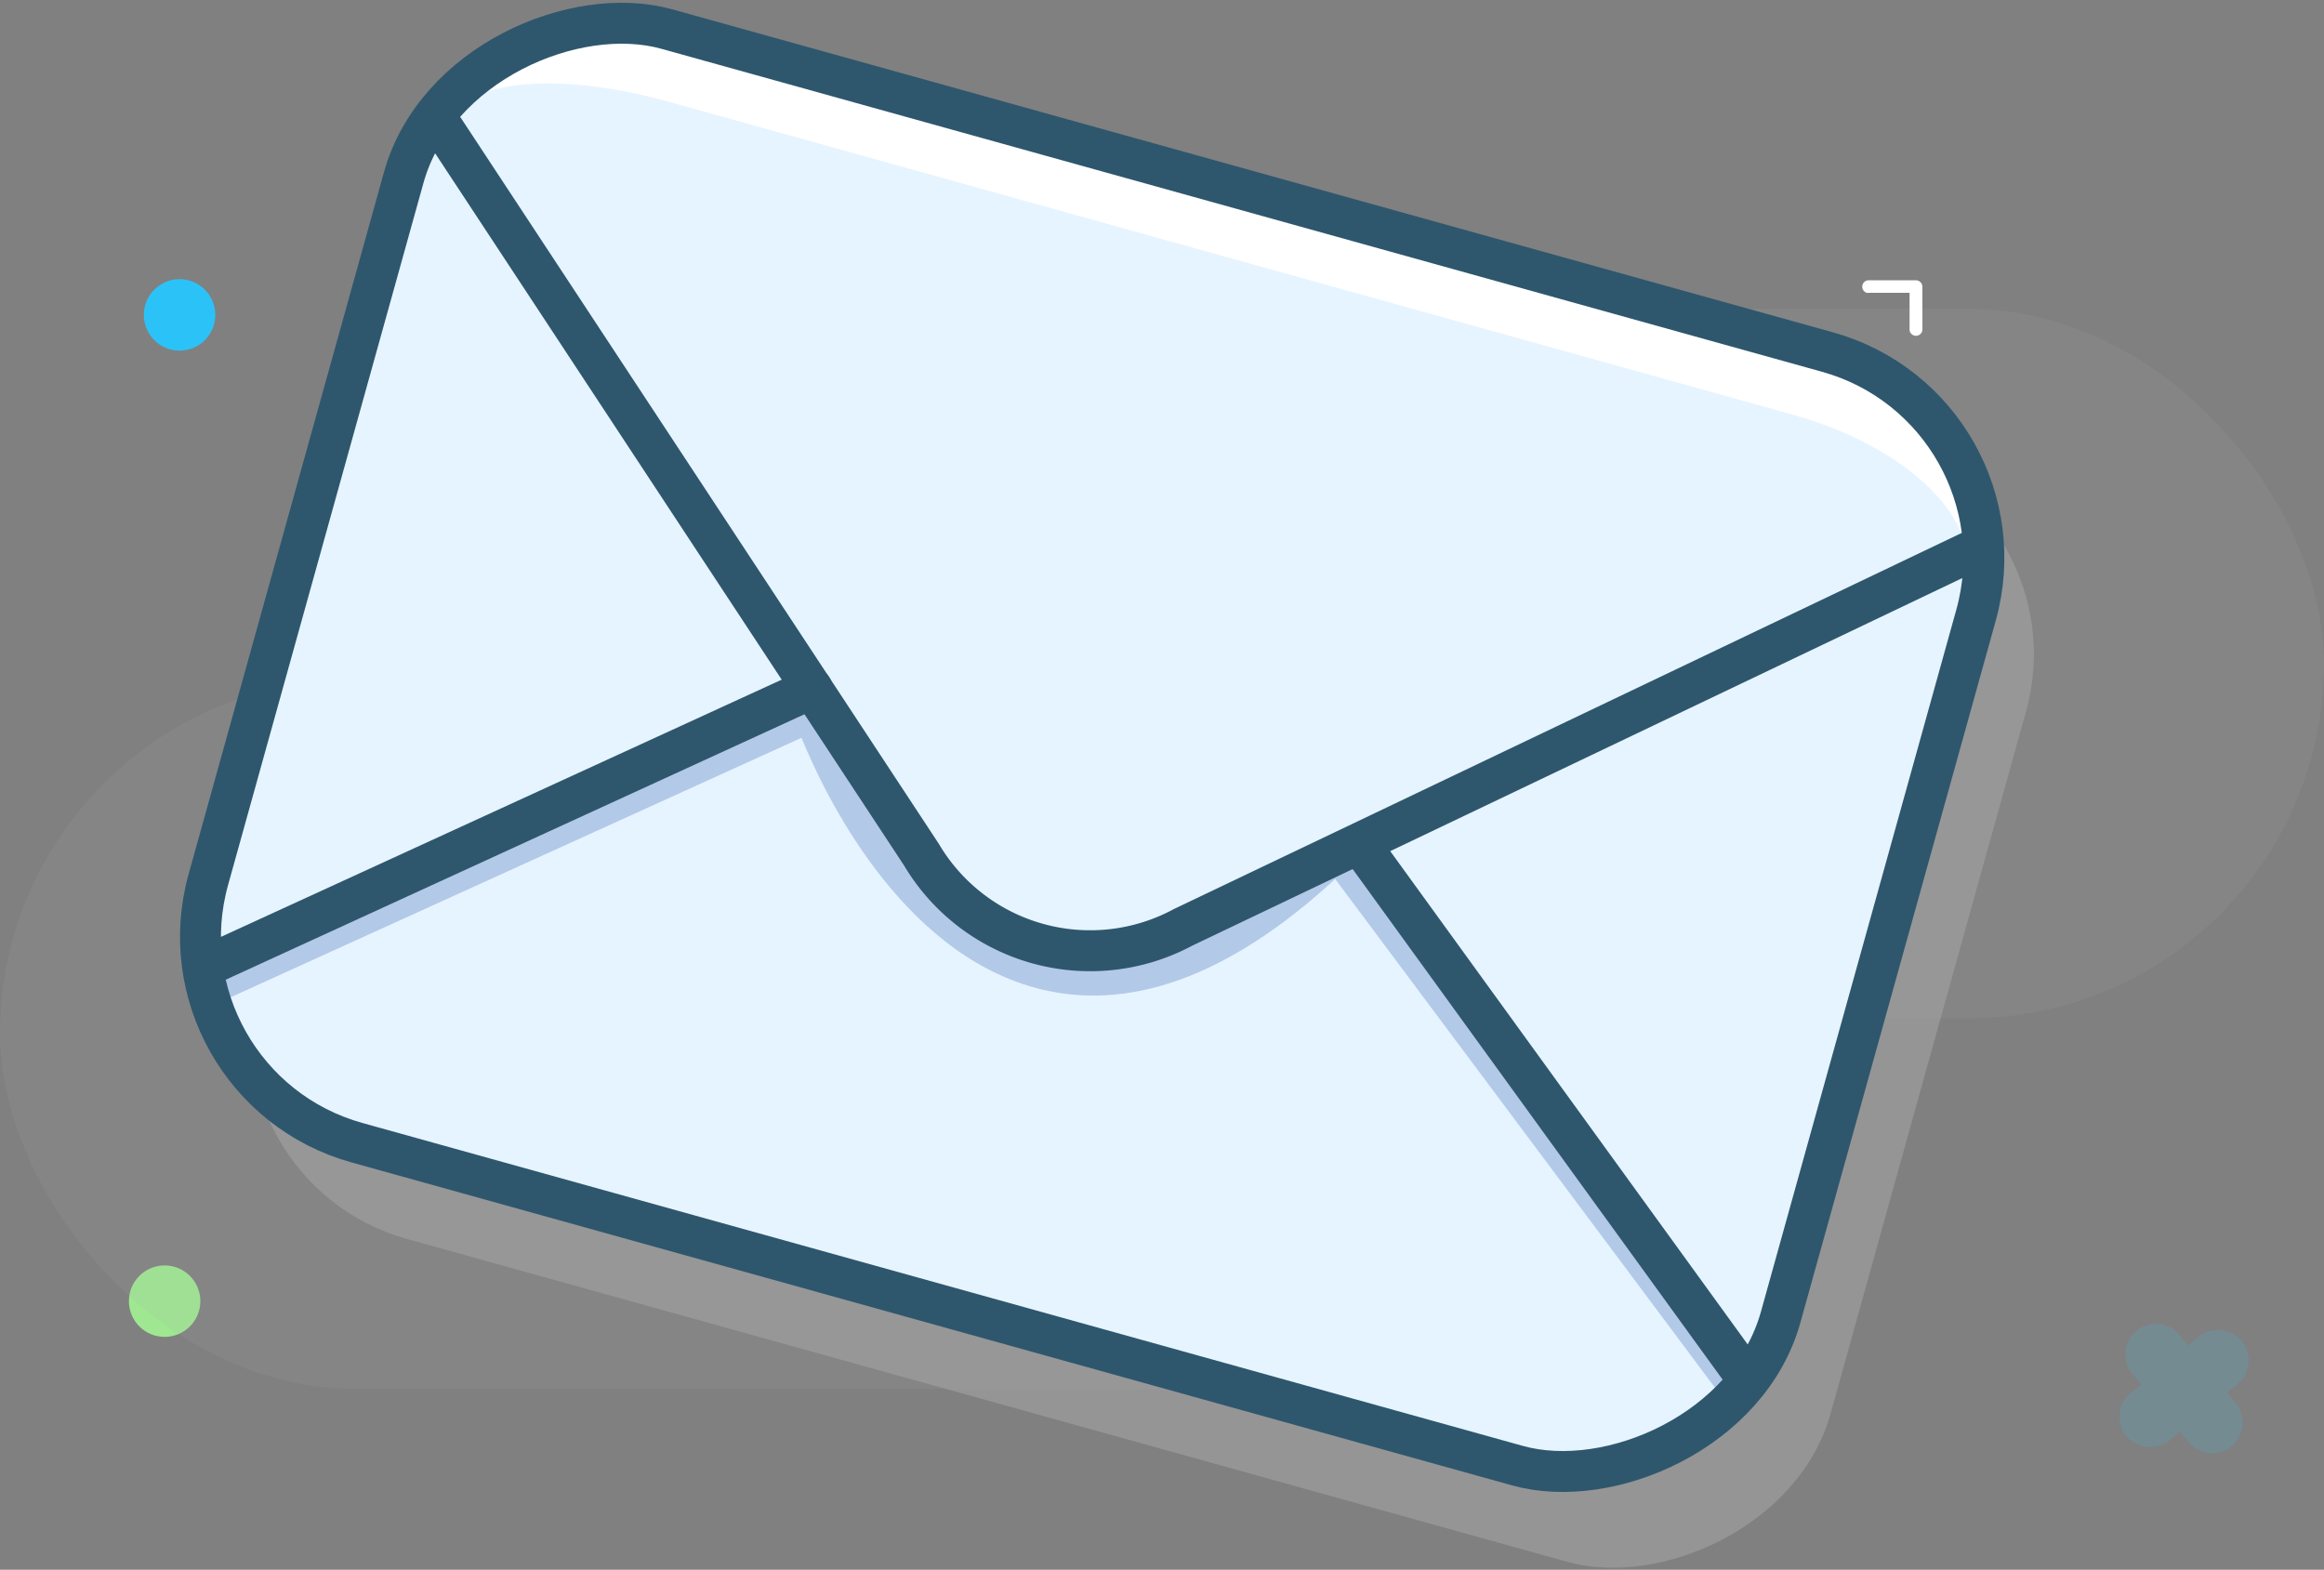 <svg viewBox="0 0 227 153.34" xmlns="http://www.w3.org/2000/svg"><rect x="0" y="0" width="227" height="153.34" fill="#808080" stroke="none"/><rect fill="#aaa" height="159.48" opacity=".5" rx="20.88" transform="matrix(.268 -.963 .963 .268 2.33 167.81)" width="112.96" x="55.13" y="2.63"/><rect fill="#aaa" height="69.3" opacity=".12" rx="34.65" width="186.23" x="40.77" y="30.17"/><circle cx="16.08" cy="127.1" fill="#9fe791" r="3.49"/><rect fill="#aaa" height="69.3" opacity=".12" rx="34.65" width="180.67" y="66.37"/><circle cx="17.54" cy="30.76" fill="#2bc3f7" r="3.49"/><g fill="#32caf8" opacity=".15"><path d="m214.52 130.77-6.63 5.49a3 3 0 0 0 0 4.24 3.07 3.07 0 0 0 4.24 0l6.63-5.49a3 3 0 0 0 0-4.24 3.07 3.07 0 0 0 -4.24 0z"/><path d="m218.2 136.83-5.49-6.63a3 3 0 0 0 -4.24 0 3.07 3.07 0 0 0 0 4.24l5.49 6.63a3 3 0 0 0 4.24 0 3.07 3.07 0 0 0 0-4.24z"/></g><path d="m186.43 38.66.09 5.73a.63.63 0 0 0 1.25 0l-.09-5.73a.63.63 0 0 0 -1.25 0z" fill="#fff"/><path d="m182.44 28.6h4.7l-.62-.62v4.27a.63.63 0 0 0 1.25 0v-4.25a.63.63 0 0 0 -.62-.62h-4.7a.63.63 0 0 0 0 1.25z" fill="#fff"/><rect fill="#e6f4ff" height="159.48" rx="20.88" transform="matrix(.268 -.963 .963 .268 7.34 156.4)" width="112.96" x="50.13" y="-6.37"/><path d="m20.78 98.21-1.24-2.73 60.46-27.48.54 1.55c.07.21 7.35 20.68 21.91 24.19 8.18 2 17.27-1.76 27-11.08l2.07 2.17c-10.52 10.07-20.52 14.05-29.78 11.82-13.84-3.34-21.37-19.46-23.45-24.58z" fill="#b3c9e8"/><path d="m148.81 78.49h3v62.88h-3z" fill="#b3c9e8" transform="matrix(.801 -.598 .598 .801 -35.9 111.74)"/><path d="m176.72 34.93-109.89-30.59c-10.77-3-19.42-.45-22.31 4.7l-1.63 4.09c1.56-5.59 11.62-6.19 22.39-3.2l109.88 30.59c10.77 3 18.23 10 16.68 15.55l1.56-5.6c1.6-5.58-5.91-12.55-16.68-15.54z" fill="#fff"/><g fill="none" stroke="#2e576d" stroke-linecap="round" stroke-miterlimit="10" stroke-width="4"><rect height="159.48" rx="20.88" transform="matrix(.268 -.963 .963 .268 7.81 156.22)" width="112.96" x="50.24" y="-6.77"/><path d="m20.72 94.11 58.6-26.88"/><path d="m132.88 82.53 37.78 52.14"/><path d="m42.88 11.91 47.12 71.57a19.16 19.16 0 0 0 25.55 7.11l78.09-37.28"/></g></svg>